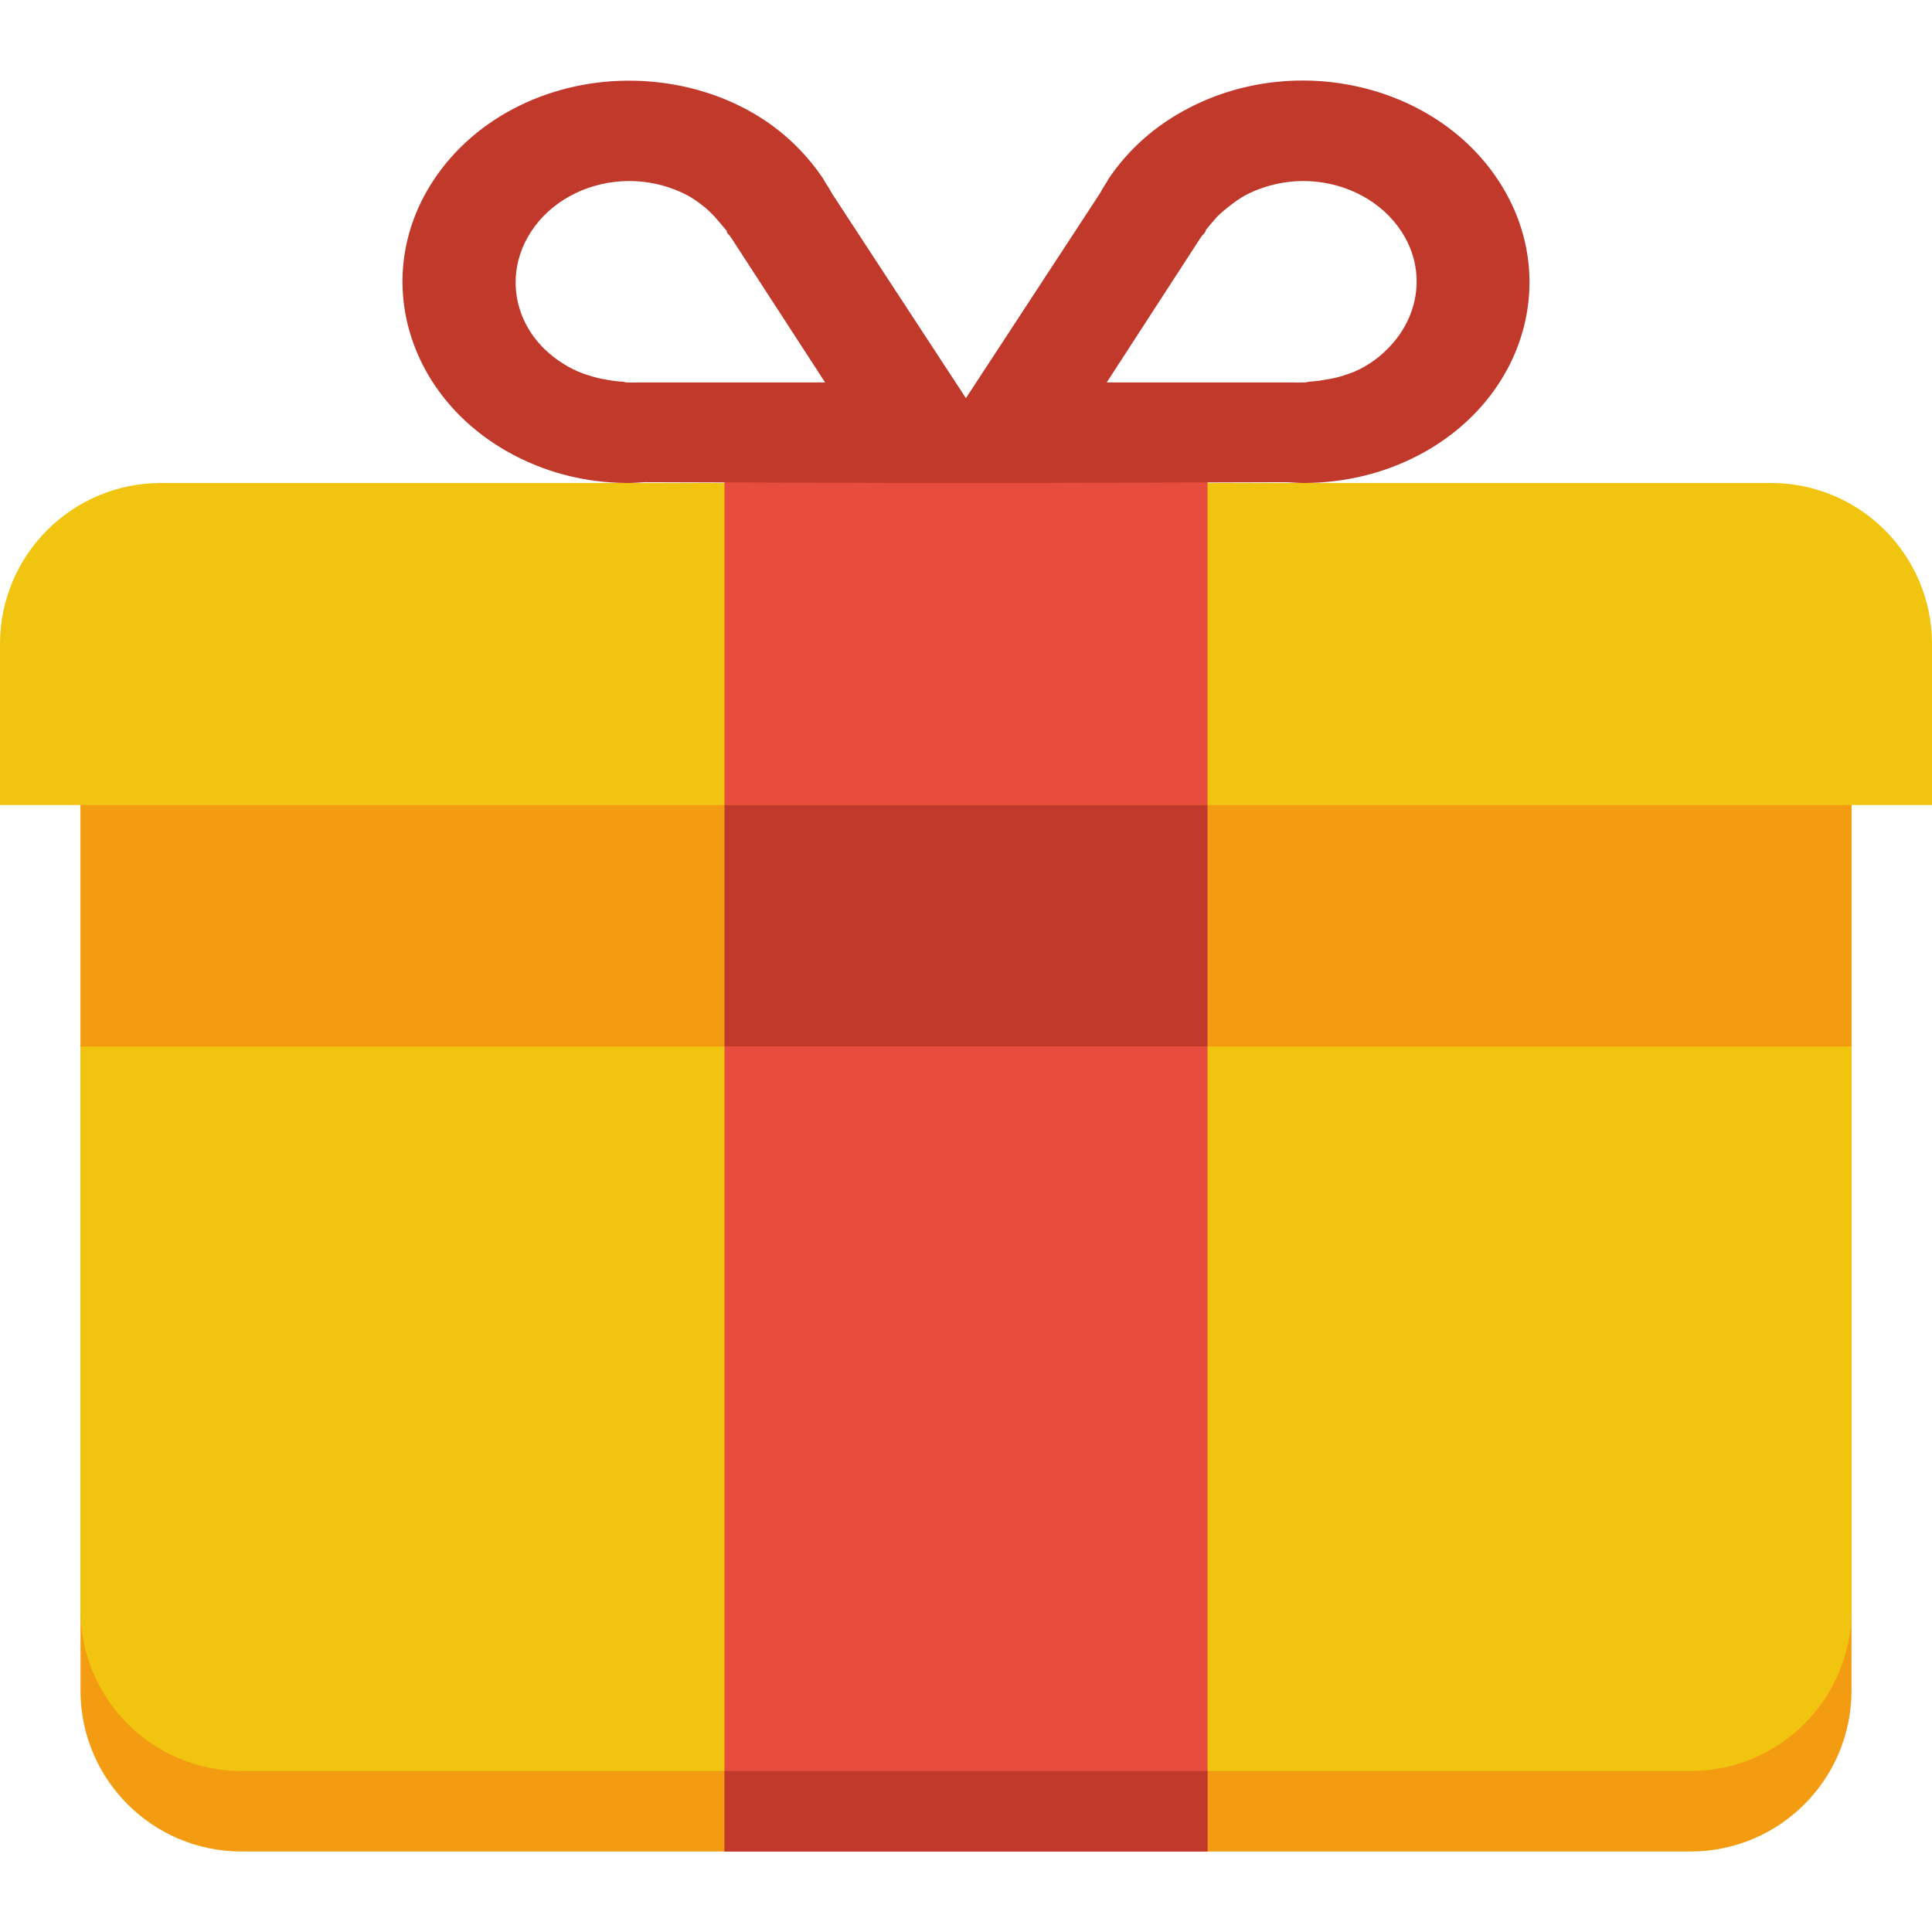 <?xml version="1.0" encoding="UTF-8" standalone="no"?>
<!-- Created with Inkscape (http://www.inkscape.org/) -->

<svg
   xmlns:dc="http://purl.org/dc/elements/1.1/"
   xmlns:cc="http://creativecommons.org/ns#"
   xmlns:rdf="http://www.w3.org/1999/02/22-rdf-syntax-ns#"
   xmlns:svg="http://www.w3.org/2000/svg"
   xmlns="http://www.w3.org/2000/svg"
   xmlns:sodipodi="http://sodipodi.sourceforge.net/DTD/sodipodi-0.dtd"
   xmlns:inkscape="http://www.inkscape.org/namespaces/inkscape"
   version="1.1"
   width="24"
   height="24"
   id="svg2"
   inkscape:version="0.48.3.1 r9886"
   sodipodi:docname="gift.svg">
  <sodipodi:namedview
     pagecolor="#ffffff"
     bordercolor="#666666"
     borderopacity="1"
     objecttolerance="10"
     gridtolerance="10"
     guidetolerance="10"
     inkscape:pageopacity="0"
     inkscape:pageshadow="2"
     inkscape:window-width="1920"
     inkscape:window-height="1150"
     id="namedview4636"
     showgrid="true"
     inkscape:zoom="55.625732"
     inkscape:cx="12.284799"
     inkscape:cy="10.17883"
     inkscape:window-x="0"
     inkscape:window-y="0"
     inkscape:window-maximized="1"
     inkscape:current-layer="layer1"
     inkscape:snap-nodes="true"
     inkscape:snap-bbox="true">
    <inkscape:grid
       type="xygrid"
       id="grid4141"
       empspacing="4"
       visible="true"
       enabled="true"
       snapvisiblegridlinesonly="true" />
  </sodipodi:namedview>
  <defs
     id="defs4" />
  <g
     transform="translate(0,-1028.362)"
     id="layer1">
    <path
       style="fill:#f39c12;fill-opacity:1;fill-rule:nonzero;stroke:none"
       d="M 1,1037.362 1,1040.362 1,1042.362 1,1049.362 C 1,1050.467 1.895,1051.362 3,1051.362 L 12,1051.362 21,1051.362 C 22.105,1051.362 23,1050.467 23,1049.362 L 23,1042.362 23,1040.362 23,1037.362 1,1037.362 z"
       id="path2987-6-0-1-8"
       inkscape:connector-curvature="0" />
    <path
       style="fill:#f1c40f;fill-opacity:1;fill-rule:nonzero;stroke:none"
       d="M 1,1036.362 1,1039.362 1,1041.362 1,1048.362 C 1,1049.467 1.895,1050.362 3,1050.362 L 12,1050.362 21,1050.362 C 22.105,1050.362 23,1049.467 23,1048.362 L 23,1041.362 23,1039.362 23,1036.362 1,1036.362 z"
       id="path2987-6-0-1"
       inkscape:connector-curvature="0" />
    <path
       style="fill:#f1c40f;fill-opacity:1;fill-rule:nonzero;stroke:none"
       d="M 2,1034.362 C 0.895,1034.362 0,1035.258 0,1036.362 L 0,1038.362 24,1038.362 24,1036.362 C 24,1035.258 23.105,1034.362 22,1034.362 L 20,1034.362 13,1034.362 11,1034.362 4,1034.362 2,1034.362 z"
       id="path2987-6-0-5"
       inkscape:connector-curvature="0" />
    <rect
       style="fill:#e74c3c;fill-opacity:1;fill-rule:nonzero;stroke:none"
       id="rect3037"
       width="6"
       height="18"
       x="9"
       y="1033.362" />
    <path
       style="fill:#c0392b;fill-opacity:1;fill-rule:nonzero;stroke:none"
       d="M 7.885,1029.365 C 6.886,1029.342 5.911,1029.793 5.377,1030.614 4.599,1031.809 5.064,1033.34 6.411,1034.03 6.844,1034.252 7.308,1034.357 7.775,1034.362 7.852,1034.363 7.929,1034.357 8.006,1034.352 L 11.306,1034.362 12.692,1034.362 15.991,1034.352 C 16.068,1034.357 16.145,1034.363 16.222,1034.362 16.689,1034.357 17.164,1034.252 17.597,1034.03 18.944,1033.34 19.398,1031.809 18.62,1030.614 17.843,1029.419 16.128,1029.007 14.781,1029.697 14.348,1029.918 14.008,1030.229 13.77,1030.585 L 13.748,1030.624 C 13.716,1030.673 13.688,1030.719 13.66,1030.77 L 11.999,1033.308 10.338,1030.77 C 10.31,1030.719 10.282,1030.673 10.25,1030.624 L 10.228,1030.585 C 9.989,1030.229 9.66,1029.918 9.227,1029.697 8.806,1029.481 8.339,1029.375 7.885,1029.365 z M 7.72,1030.614 C 7.99,1030.597 8.27,1030.651 8.523,1030.78 8.608,1030.823 8.684,1030.88 8.754,1030.936 8.803,1030.975 8.844,1031.019 8.886,1031.063 8.898,1031.077 8.907,1031.089 8.919,1031.102 8.941,1031.128 8.965,1031.153 8.985,1031.18 8.996,1031.196 9.007,1031.204 9.018,1031.219 9.02,1031.223 9.026,1031.226 9.029,1031.229 L 9.029,1031.249 C 9.045,1031.273 9.07,1031.292 9.084,1031.317 L 10.25,1033.113 7.918,1033.113 C 7.879,1033.116 7.825,1033.113 7.786,1033.113 7.765,1033.113 7.751,1033.104 7.731,1033.103 7.695,1033.101 7.657,1033.098 7.621,1033.093 7.601,1033.091 7.585,1033.087 7.566,1033.084 7.502,1033.073 7.442,1033.063 7.379,1033.045 7.289,1033.019 7.2,1032.99 7.115,1032.947 6.946,1032.861 6.796,1032.745 6.686,1032.615 6.355,1032.227 6.306,1031.687 6.598,1031.239 6.841,1030.866 7.269,1030.642 7.72,1030.614 z M 16.288,1030.614 C 16.739,1030.642 17.167,1030.866 17.41,1031.239 17.702,1031.687 17.642,1032.227 17.311,1032.615 17.201,1032.745 17.062,1032.861 16.893,1032.947 16.809,1032.99 16.719,1033.019 16.629,1033.045 16.567,1033.063 16.495,1033.073 16.431,1033.084 16.412,1033.087 16.396,1033.091 16.376,1033.093 16.34,1033.098 16.303,1033.101 16.266,1033.103 16.246,1033.104 16.232,1033.113 16.211,1033.113 16.173,1033.113 16.118,1033.116 16.079,1033.113 L 13.748,1033.113 14.913,1031.317 C 14.927,1031.292 14.952,1031.273 14.968,1031.249 L 14.979,1031.229 C 14.982,1031.226 14.977,1031.223 14.979,1031.219 14.99,1031.204 15.001,1031.196 15.012,1031.18 15.032,1031.153 15.056,1031.128 15.078,1031.102 15.09,1031.089 15.099,1031.077 15.111,1031.063 15.153,1031.019 15.205,1030.975 15.254,1030.936 15.325,1030.88 15.401,1030.823 15.485,1030.78 15.738,1030.651 16.018,1030.597 16.288,1030.614 z"
       id="path2990-7"
       inkscape:connector-curvature="0" />
    <rect
       style="fill:#f39c12;fill-opacity:1;fill-rule:nonzero;stroke:none"
       id="rect3282"
       width="22"
       height="3"
       x="1"
       y="1038.362" />
    <rect
       style="fill:#c0392b;fill-opacity:1;fill-rule:nonzero;stroke:none"
       id="rect3284"
       width="6"
       height="3"
       x="9"
       y="1038.362" />
    <rect
       style="fill:#c0392b;fill-opacity:1;fill-rule:nonzero;stroke:none"
       id="rect3284-3"
       width="6"
       height="1"
       x="9"
       y="1050.362" />
  </g>
</svg>

